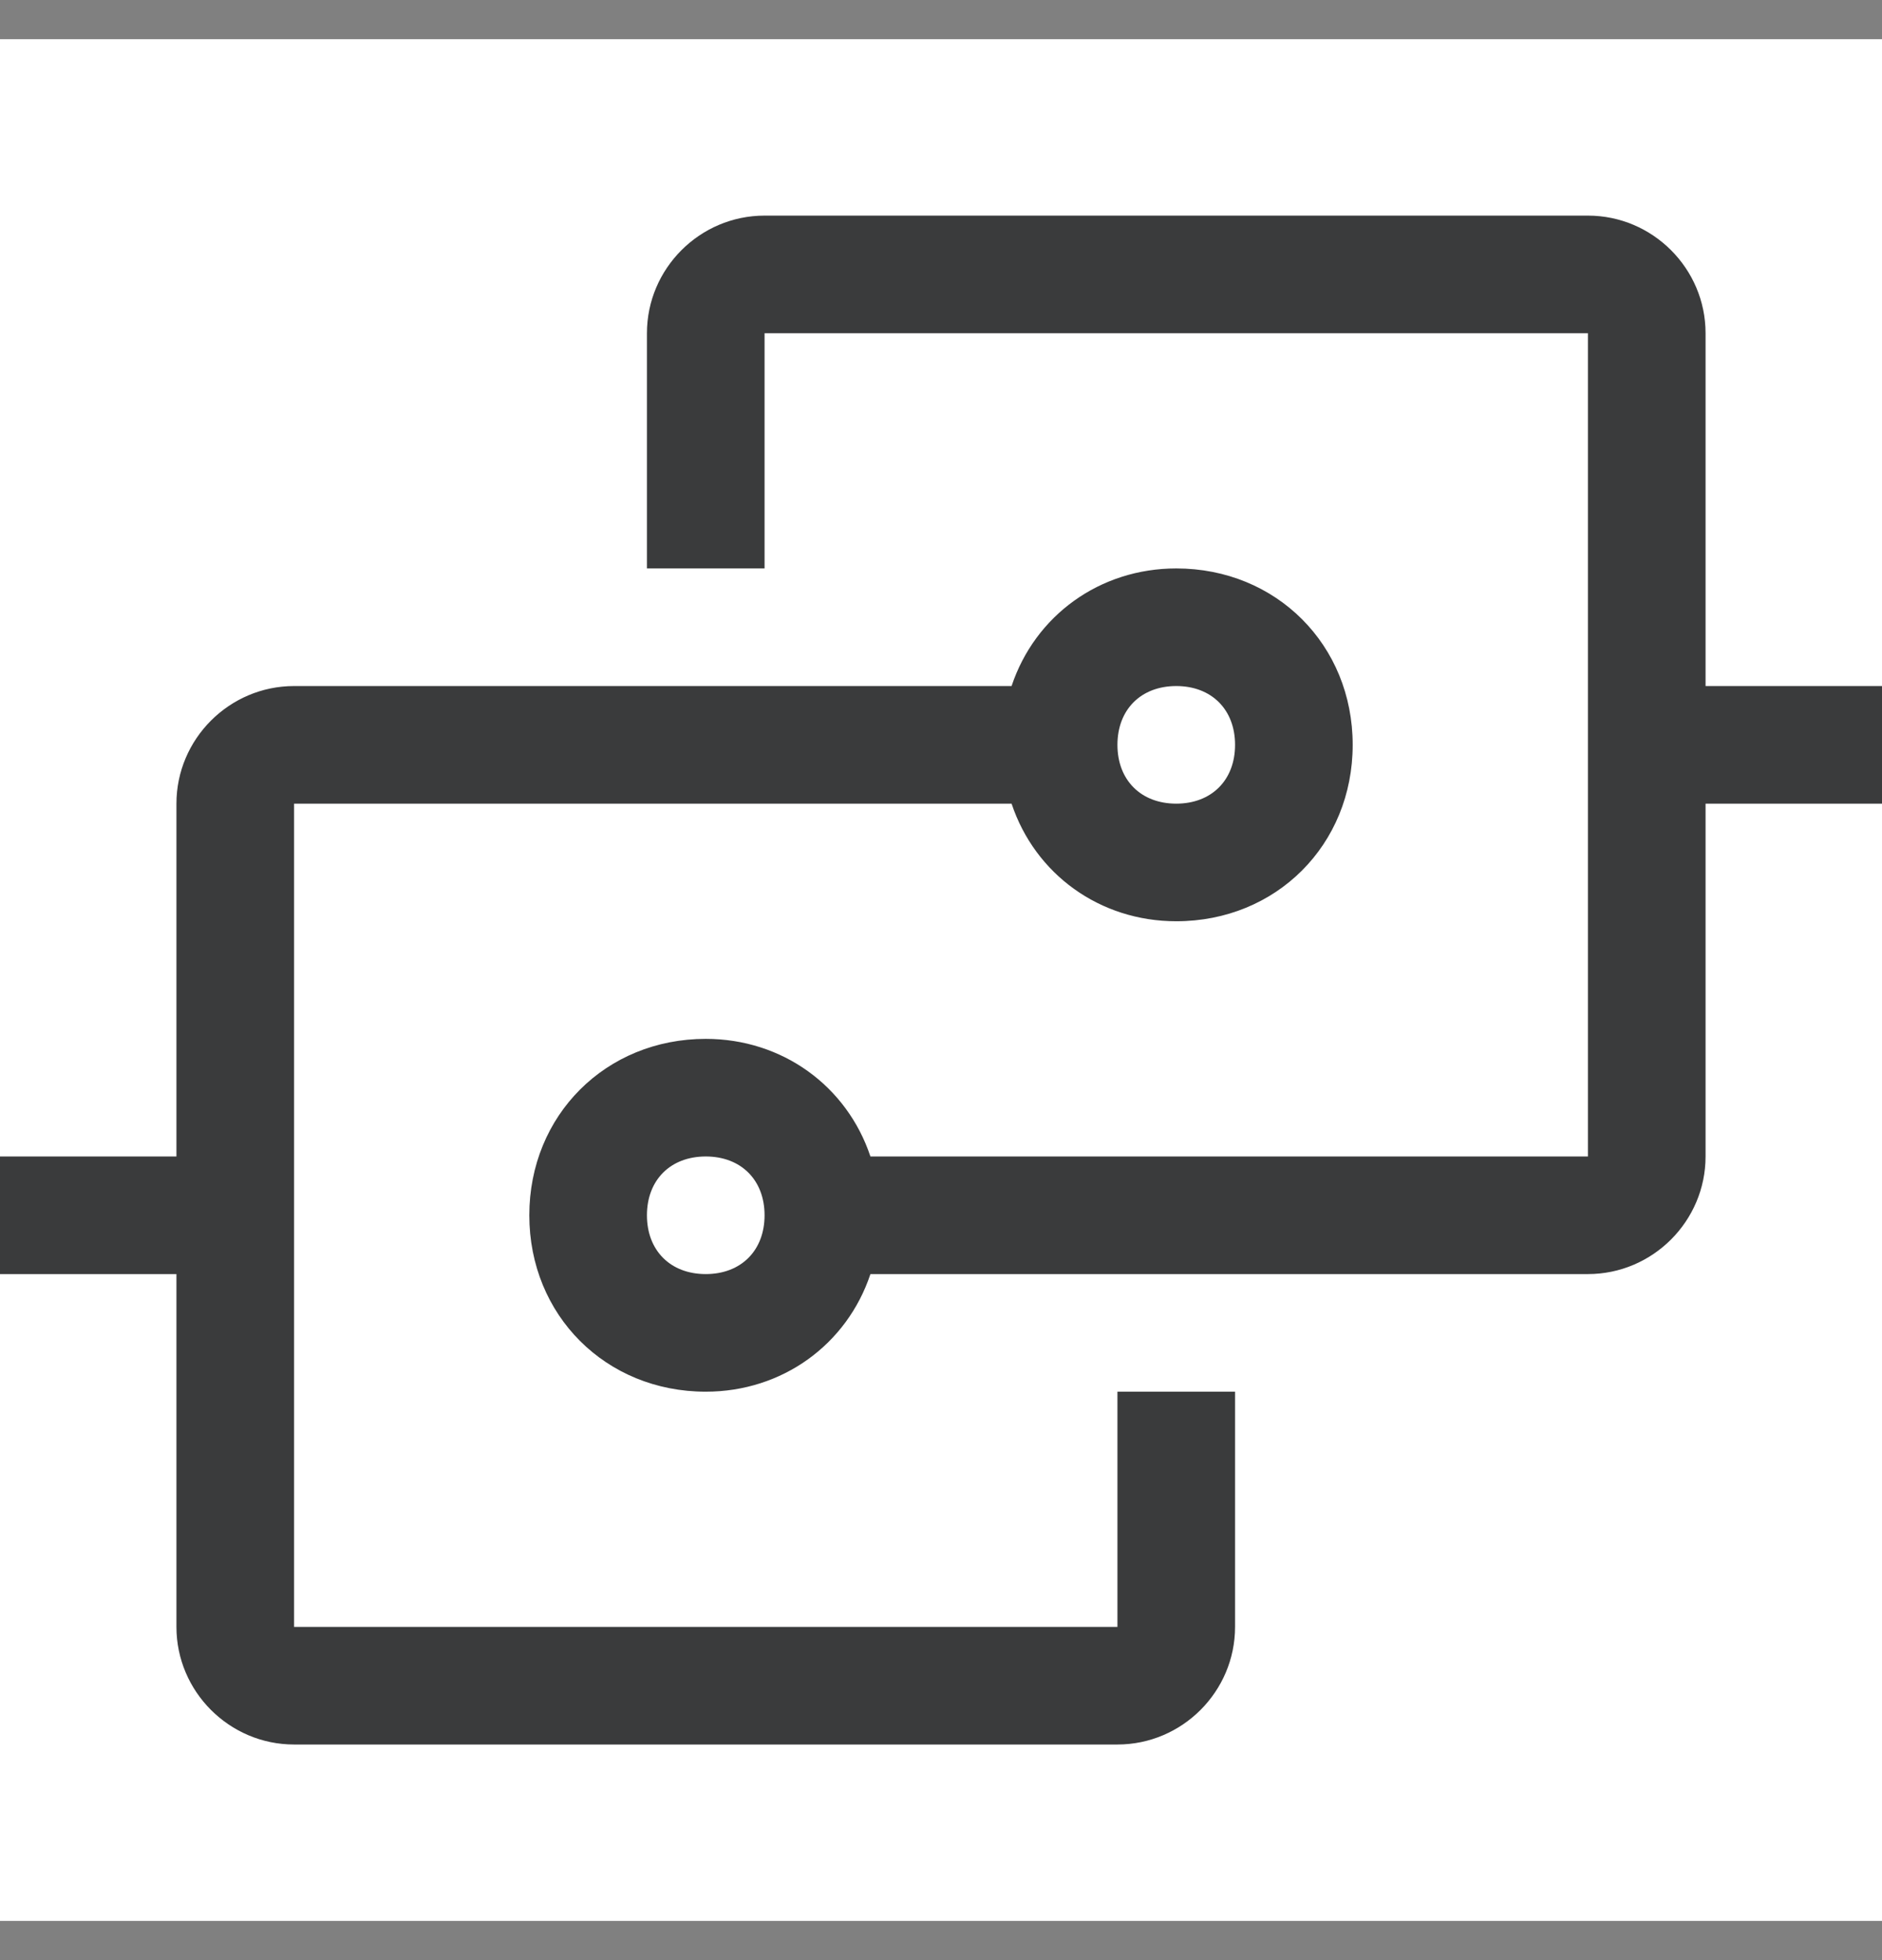 <svg width="24" height="25" viewBox="0 0 24 25" fill="none" xmlns="http://www.w3.org/2000/svg">
  <rect x="0" y="0" width="24" height="25" fill="#808080" stroke="none"/>
  <rect width="24" height="24" transform="translate(0 0.5)" fill="white" style="mix-blend-mode:multiply" />
  <path
    d="M12.9 10.25C13.2 11.15 14.025 11.75 15 11.75C16.275 11.75 17.25 10.775 17.25 9.5C17.25 8.225 16.275 7.25 15 7.25C14.025 7.25 13.2 7.85 12.9 8.75H3.75C2.925 8.75 2.25 9.425 2.25 10.25V14.75H0V16.25H2.25V20.75C2.25 21.575 2.925 22.25 3.75 22.25H14.25C15.075 22.25 15.75 21.575 15.75 20.75V17.75H14.25V20.75H3.75V10.25H12.9ZM15 8.75C15.45 8.75 15.75 9.05 15.75 9.5C15.75 9.95 15.45 10.25 15 10.25C14.55 10.25 14.25 9.95 14.25 9.5C14.25 9.05 14.55 8.75 15 8.75Z"
    fill="#3A3B3C" />
  <path
    d="M21.75 8.75V4.25C21.75 3.425 21.075 2.75 20.25 2.75H9.75C8.925 2.75 8.25 3.425 8.25 4.25V7.25H9.75V4.25H20.25V14.75H11.1C10.8 13.85 9.975 13.25 9 13.25C7.725 13.25 6.75 14.225 6.75 15.5C6.75 16.775 7.725 17.75 9 17.75C9.975 17.75 10.8 17.15 11.1 16.25H20.25C21.075 16.25 21.75 15.575 21.75 14.75V10.25H24V8.75H21.75ZM9 16.25C8.55 16.25 8.25 15.95 8.25 15.5C8.25 15.05 8.55 14.75 9 14.75C9.45 14.75 9.75 15.05 9.75 15.5C9.75 15.95 9.45 16.25 9 16.25Z"
    fill="#3A3B3C" />
</svg>